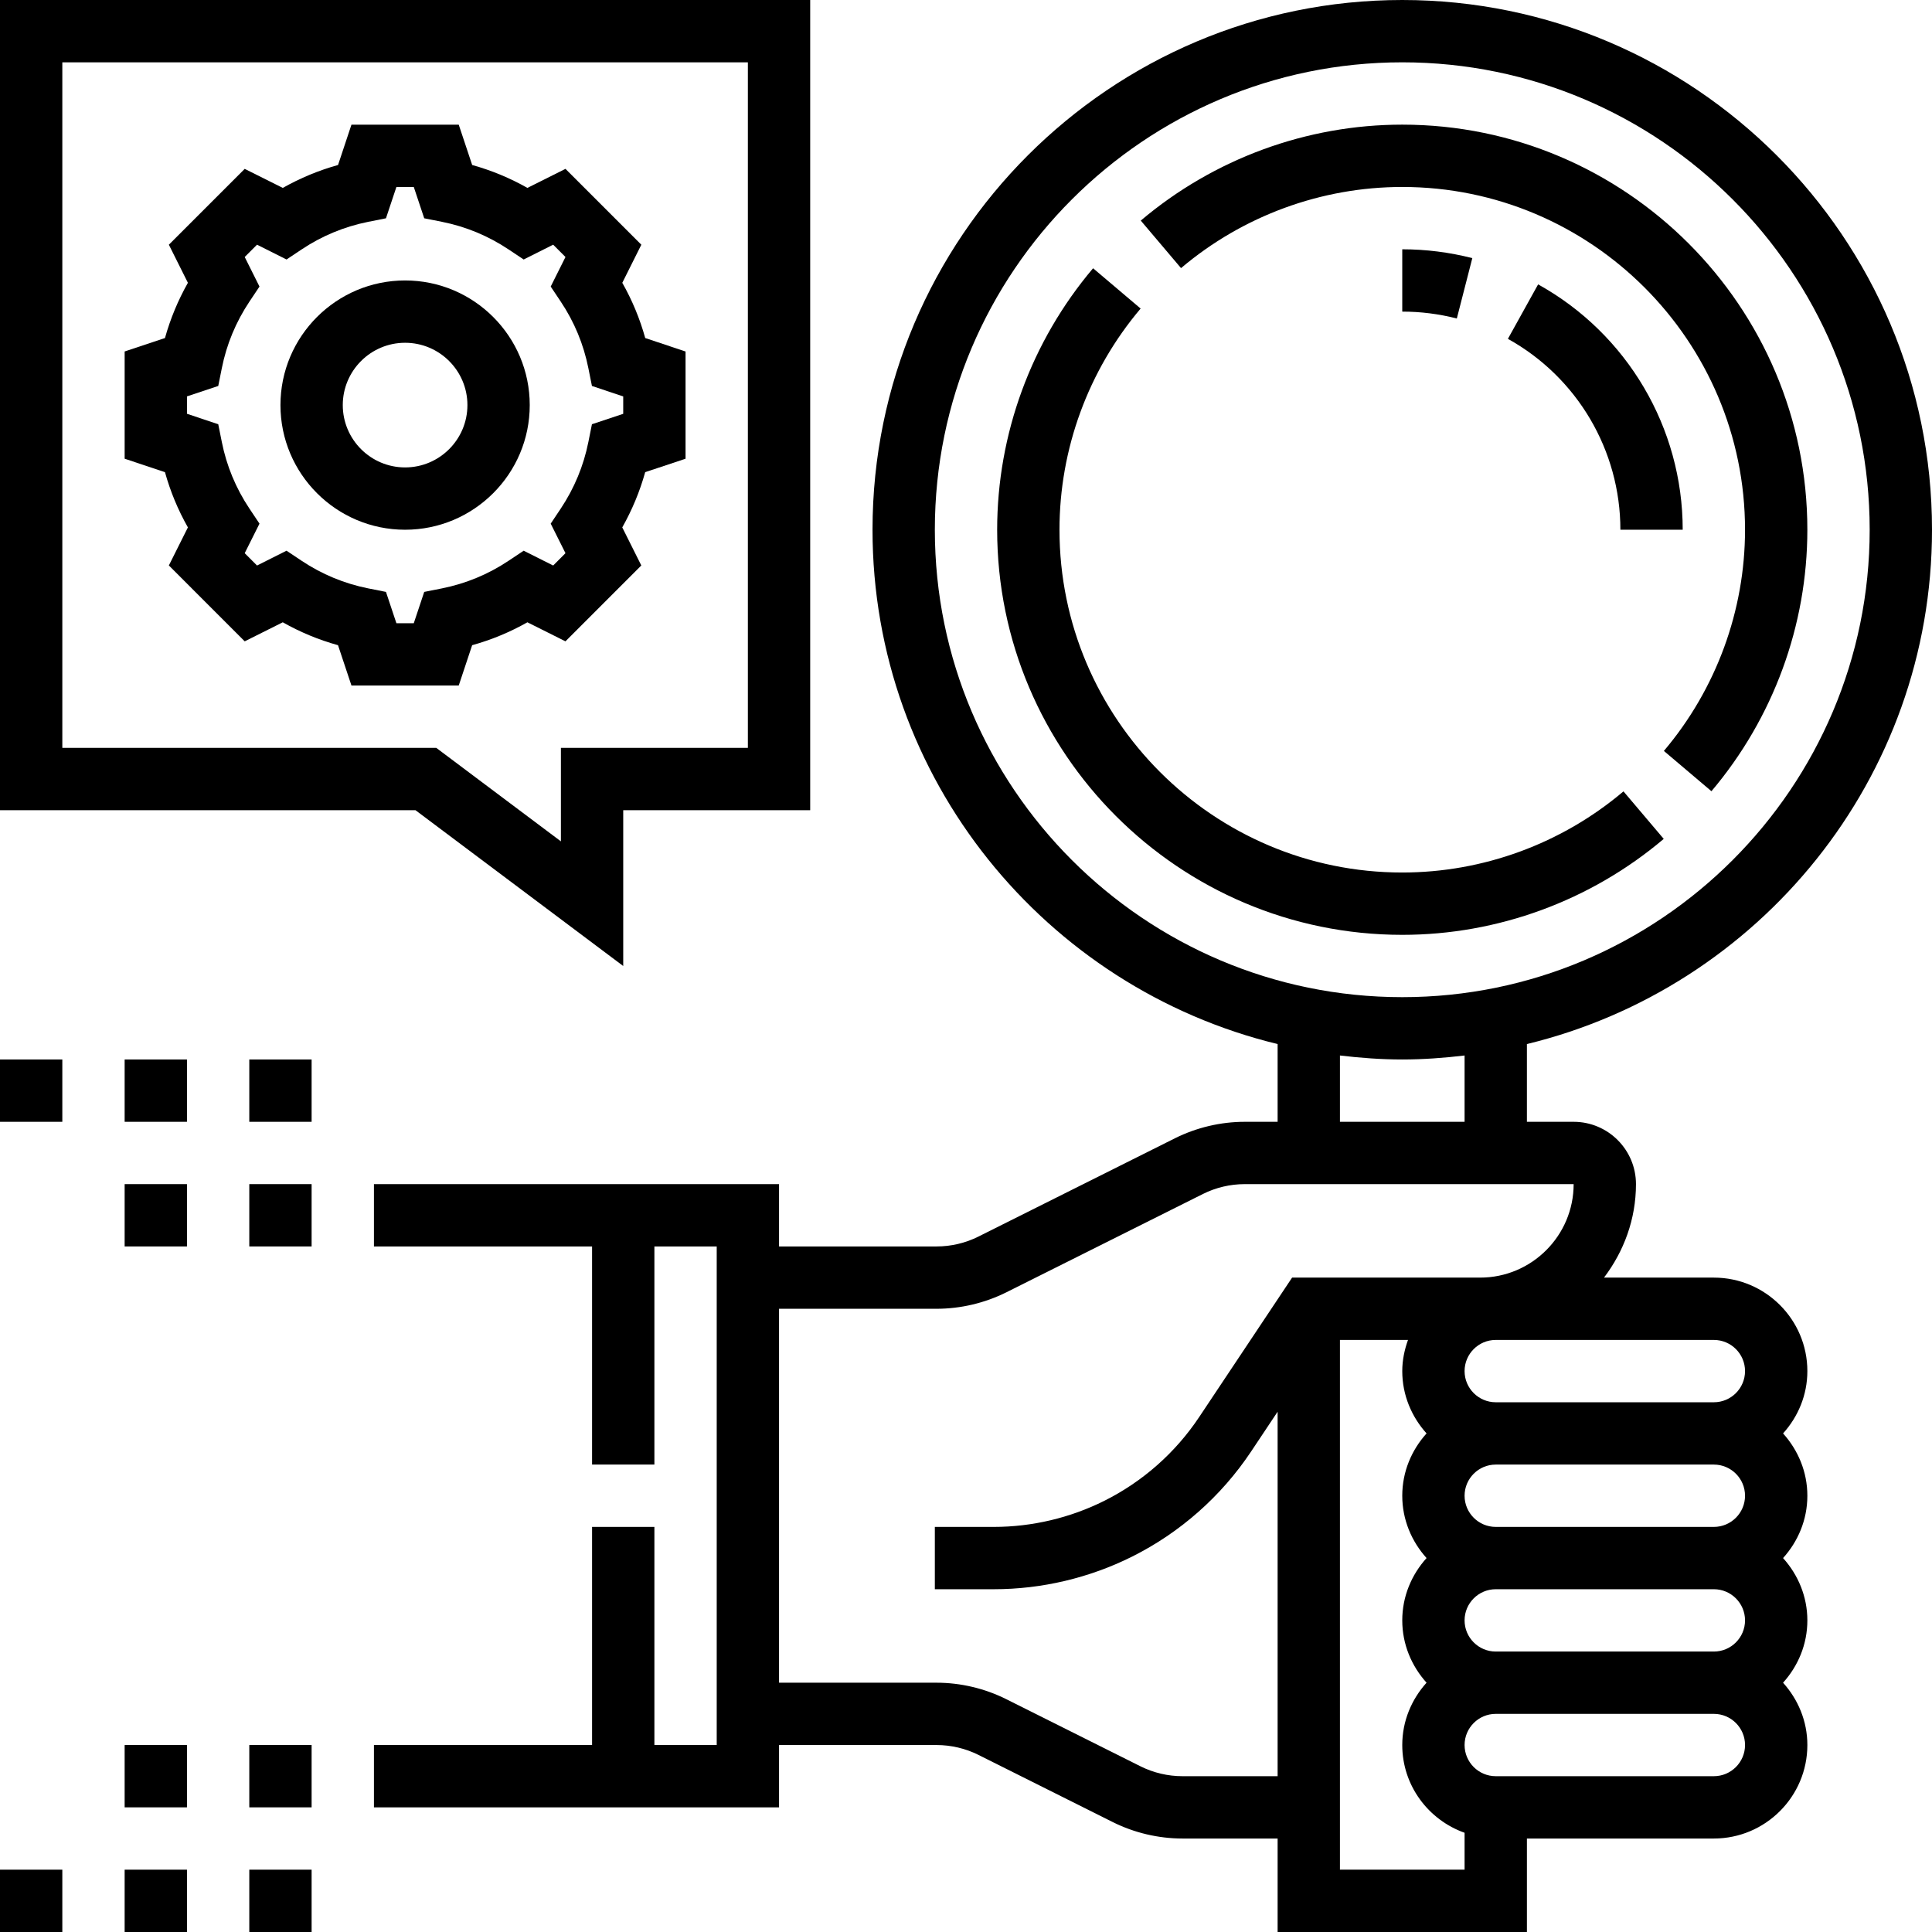 <svg height="496pt" viewBox="0 0 496 496" width="496pt" xmlns="http://www.w3.org/2000/svg"><path d="m440 328h-28.207c5.078-6.703 8.207-14.961 8.207-24 0-8.824-7.176-16-16-16h-12v-19.961c59.574-14.445 104-68.086 104-132.039 0-74.992-61.008-136-136-136s-136 61.008-136 136c0 63.953 44.426 117.594 104 132.039v19.961h-8.449c-6.168 0-12.359 1.465-17.887 4.215l-50.48 25.25c-3.32 1.664-7.031 2.535-10.734 2.535h-40.449v-16h-104v16h56v56h16v-56h16v128h-16v-56h-16v56h-56v16h104v-16h40.449c3.703 0 7.414.871 10.734 2.527l34.488 17.25c5.52 2.758 11.711 4.223 17.879 4.223h24.449v24h64v-24h48c13.23 0 24-10.77 24-24 0-6.168-2.406-11.742-6.238-16 3.84-4.258 6.238-9.832 6.238-16s-2.406-11.742-6.238-16c3.84-4.258 6.238-9.832 6.238-16s-2.406-11.742-6.238-16c3.84-4.258 6.238-9.832 6.238-16 0-13.23-10.77-24-24-24zm8 24c0 4.414-3.594 8-8 8h-56c-4.406 0-8-3.586-8-8s3.594-8 8-8h56c4.406 0 8 3.586 8 8zm0 32c0 4.414-3.594 8-8 8h-56c-4.406 0-8-3.586-8-8s3.594-8 8-8h56c4.406 0 8 3.586 8 8zm0 32c0 4.414-3.594 8-8 8h-56c-4.406 0-8-3.586-8-8s3.594-8 8-8h56c4.406 0 8 3.586 8 8zm-208-280c0-66.168 53.832-120 120-120s120 53.832 120 120-53.832 120-120 120-120-53.832-120-120zm104 134.977c5.258.617 10.574 1.023 16 1.023s10.742-.406 16-1.023v17.023h-32zm-40.449 185.023c-3.703 0-7.414-.871-10.734-2.527l-34.488-17.25c-5.52-2.758-11.711-4.223-17.879-4.223h-40.449v-96h40.449c6.168 0 12.359-1.465 17.887-4.215l50.48-25.25c3.32-1.664 7.031-2.535 10.734-2.535h84.449c0 13.23-10.77 24-24 24h-48.281l-23.863 35.809c-6.102 9.16-14.527 16.59-24.367 21.504-8.754 4.375-18.543 6.688-28.32 6.688h-15.168v16h15.168c12.246 0 24.52-2.895 35.473-8.375 12.328-6.16 22.879-15.48 30.527-26.945l6.832-10.254v93.574zm40.449 24v-136h17.473c-.898 2.512-1.473 5.184-1.473 8 0 6.168 2.406 11.742 6.238 16-3.84 4.258-6.238 9.832-6.238 16s2.406 11.742 6.238 16c-3.84 4.258-6.238 9.832-6.238 16s2.406 11.742 6.238 16c-3.84 4.258-6.238 9.832-6.238 16 0 10.414 6.711 19.215 16 22.527v9.473zm96-24h-56c-4.406 0-8-3.586-8-8s3.594-8 8-8h56c4.406 0 8 3.586 8 8s-3.594 8-8 8zm0 0"/><path d="m394.879 73.008-7.758 13.984c17.816 9.879 28.879 28.664 28.879 49.008h16c0-26.16-14.223-50.297-37.121-62.992zm0 0"/><path d="m360 80c4.734 0 9.449.594 14.008 1.77l3.977-15.504c-5.855-1.496-11.906-2.266-17.984-2.266zm0 0"/><path d="m360 48c48.52 0 88 39.48 88 88 0 20.754-7.398 40.91-20.832 56.785l12.207 10.344c15.883-18.762 24.625-42.602 24.625-67.129 0-57.344-46.656-104-104-104-24.527 0-48.367 8.754-67.129 24.633l10.336 12.199c15.871-13.434 36.039-20.832 56.793-20.832zm0 0"/><path d="m427.129 215.367-10.336-12.199c-15.871 13.434-36.039 20.832-56.793 20.832-48.52 0-88-39.48-88-88 0-20.754 7.398-40.91 20.832-56.785l-12.207-10.344c-15.883 18.762-24.625 42.602-24.625 67.129 0 57.344 46.656 104 104 104 24.527 0 48.367-8.754 67.129-24.633zm0 0"/><path d="m121.215 165.641c4.953-1.375 9.695-3.344 14.184-5.879l9.77 4.887 19.473-19.48-4.887-9.77c2.535-4.496 4.504-9.23 5.887-14.184l10.359-3.445v-27.531l-10.352-3.453c-1.375-4.953-3.344-9.707-5.887-14.184l4.887-9.777-19.473-19.473-9.77 4.887c-4.484-2.535-9.23-4.504-14.184-5.879l-3.453-10.359h-27.539l-3.445 10.359c-4.953 1.375-9.695 3.344-14.184 5.879l-9.777-4.887-19.473 19.473 4.887 9.777c-2.535 4.488-4.504 9.23-5.887 14.184l-10.352 3.445v27.531l10.352 3.453c1.375 4.953 3.344 9.695 5.887 14.184l-4.887 9.77 19.473 19.48 9.77-4.887c4.484 2.535 9.23 4.504 14.184 5.879l3.453 10.359h27.539zm-12.305-13.68-2.68 8.039h-4.461l-2.68-8.039-4.555-.906c-6.129-1.223-11.879-3.605-17.109-7.094l-3.867-2.578-7.574 3.801-3.16-3.168 3.793-7.582-2.578-3.859c-3.488-5.223-5.871-10.98-7.094-17.109l-.914-4.555-8.031-2.68v-4.469l8.031-2.672.914-4.555c1.223-6.137 3.613-11.887 7.094-17.109l2.578-3.859-3.793-7.59 3.16-3.16 7.574 3.801 3.867-2.578c5.223-3.488 10.98-5.863 17.109-7.094l4.555-.906 2.68-8.039h4.461l2.68 8.039 4.555.906c6.129 1.223 11.879 3.605 17.109 7.094l3.867 2.578 7.574-3.801 3.16 3.16-3.793 7.59 2.578 3.859c3.488 5.215 5.871 10.973 7.094 17.109l.914 4.555 8.031 2.68v4.469l-8.031 2.672-.914 4.555c-1.223 6.129-3.613 11.879-7.094 17.109l-2.578 3.859 3.793 7.582-3.16 3.168-7.574-3.801-3.867 2.578c-5.223 3.488-10.98 5.863-17.109 7.094zm0 0"/><path d="m104 72c-17.648 0-32 14.352-32 32s14.352 32 32 32 32-14.352 32-32-14.352-32-32-32zm0 48c-8.824 0-16-7.176-16-16s7.176-16 16-16 16 7.176 16 16-7.176 16-16 16zm0 0"/><path d="m160 248v-40h48v-208h-208v208h106.664zm-144-232h176v176h-48v24l-32-24h-96zm0 0"/><path d="m0 272h16v16h-16zm0 0"/><path d="m32 272h16v16h-16zm0 0"/><path d="m64 272h16v16h-16zm0 0"/><path d="m32 304h16v16h-16zm0 0"/><path d="m64 304h16v16h-16zm0 0"/><path d="m0 480h16v16h-16zm0 0"/><path d="m32 480h16v16h-16zm0 0"/><path d="m64 480h16v16h-16zm0 0"/><path d="m32 448h16v16h-16zm0 0"/><path d="m64 448h16v16h-16zm0 0"/></svg>